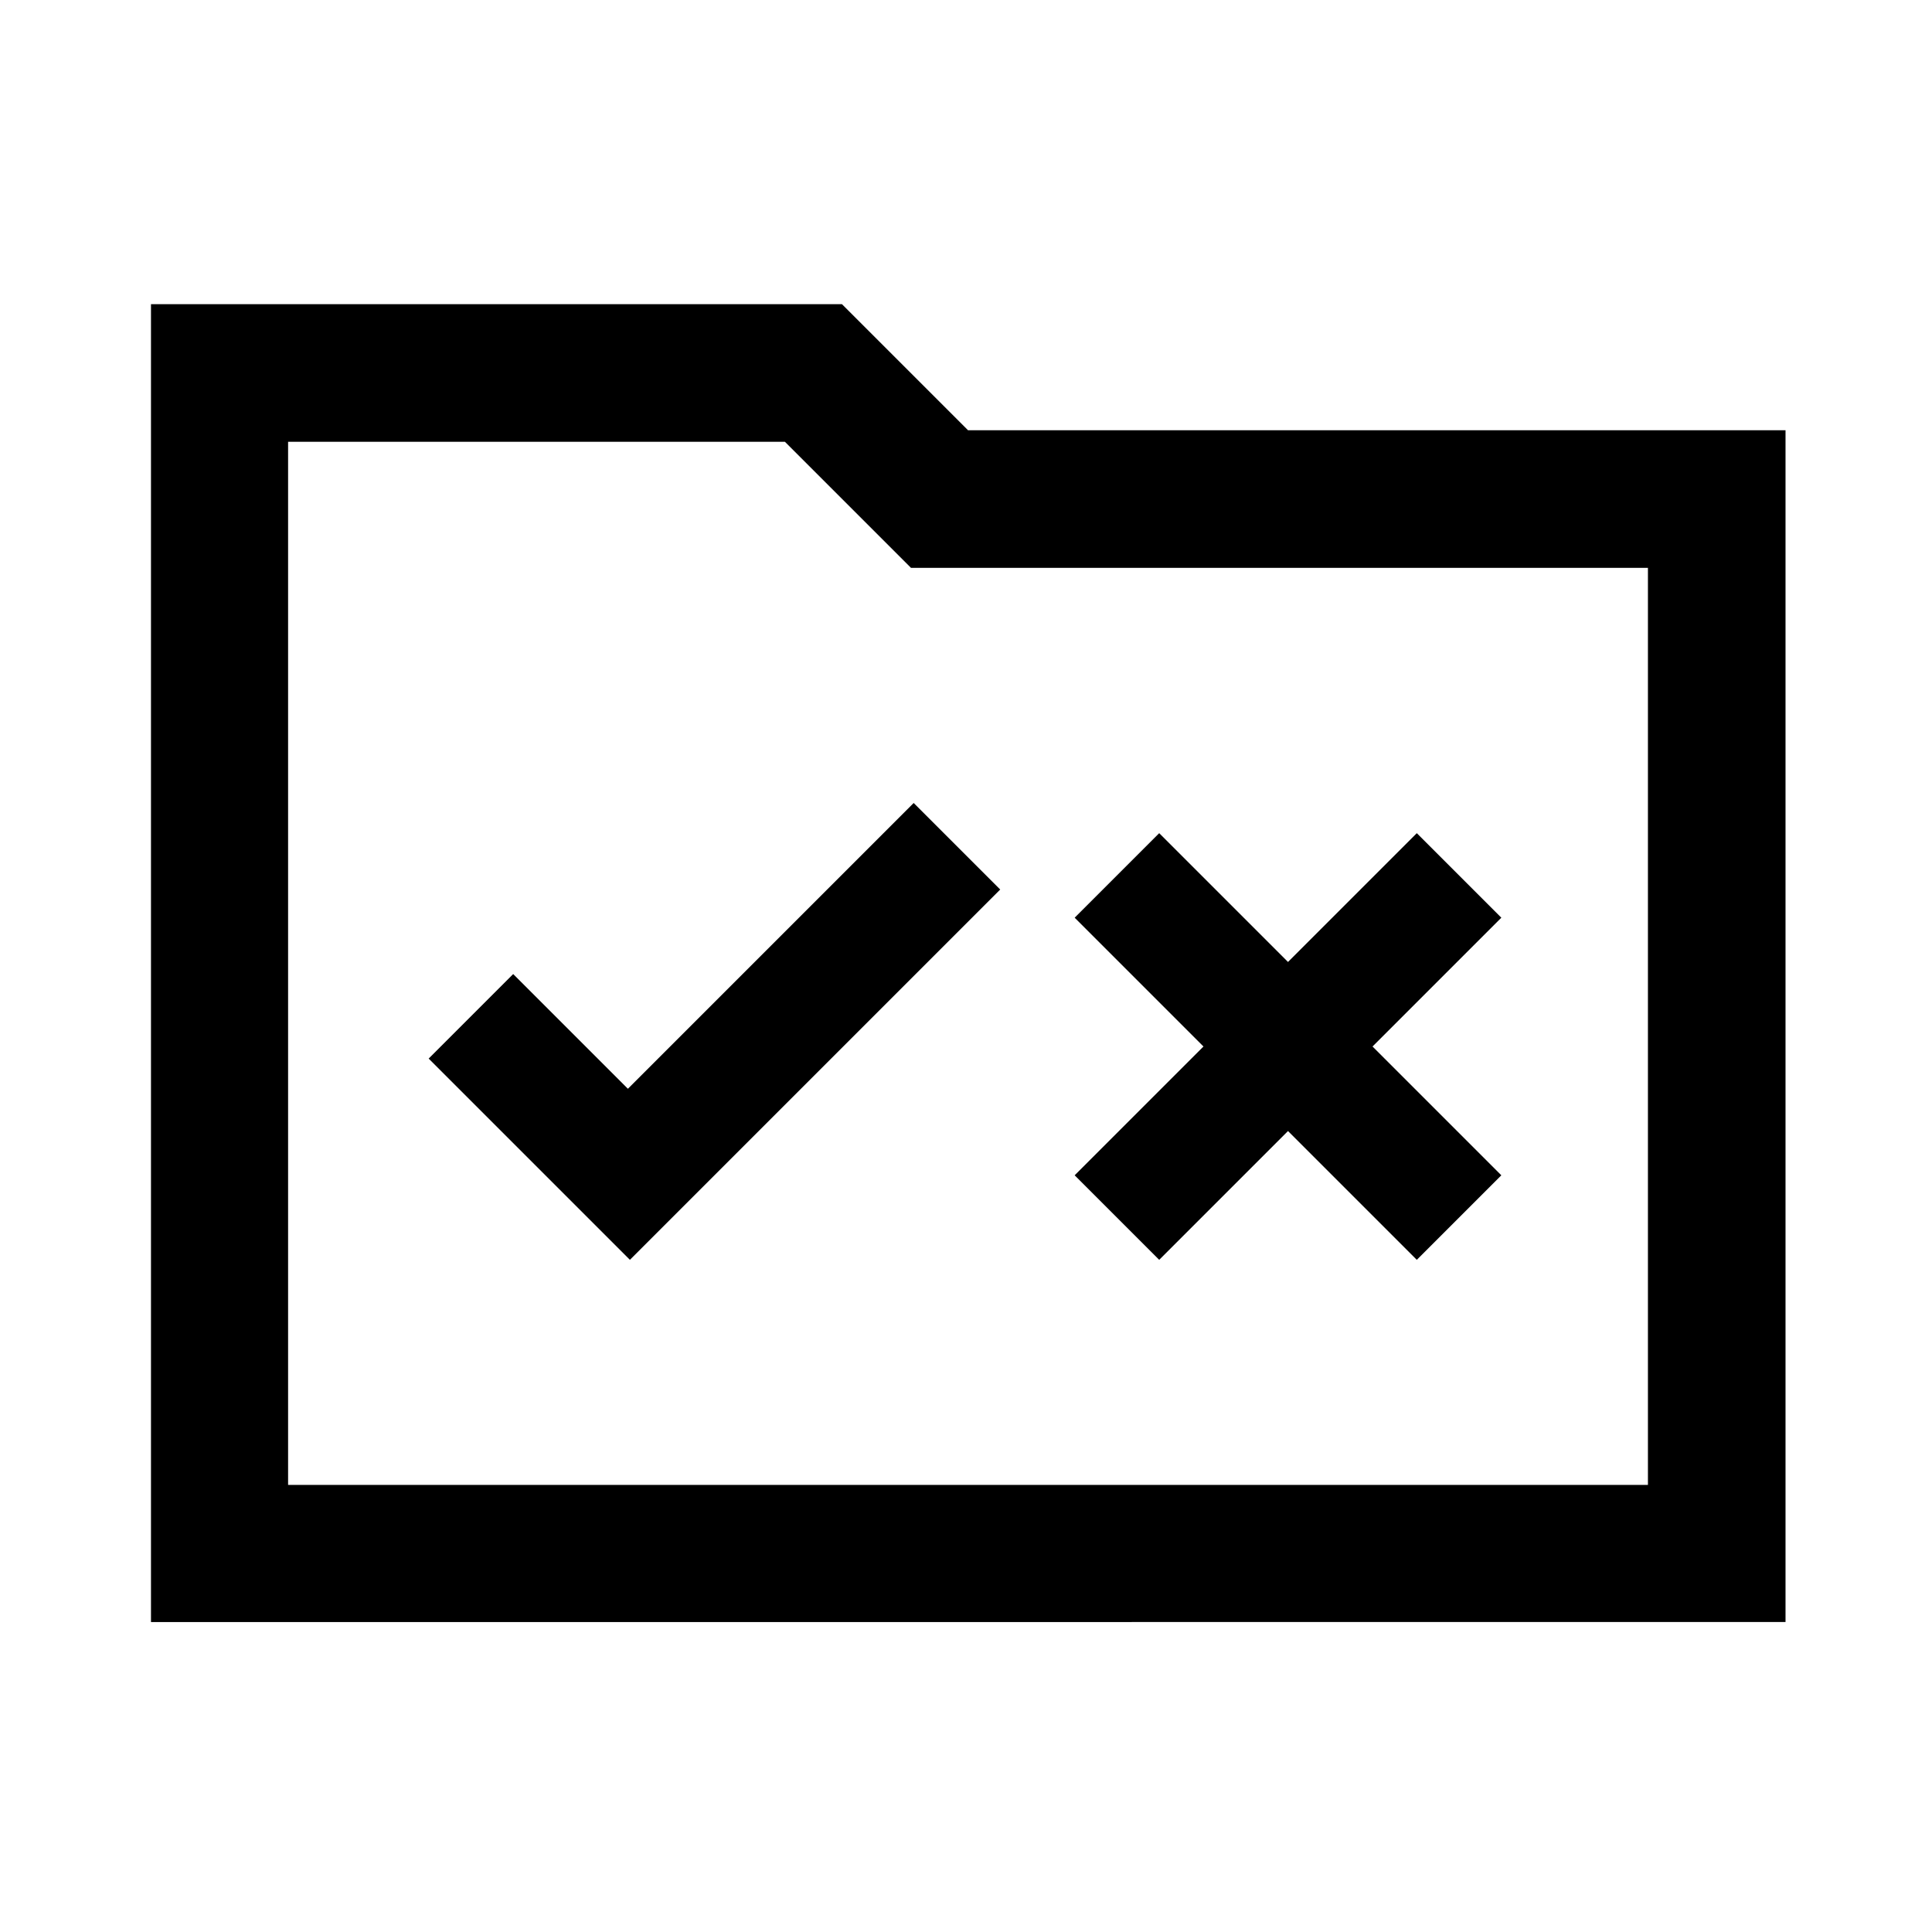 <svg xmlns="http://www.w3.org/2000/svg" width="48" height="48" viewBox="0 -960 960 960"><path d="m313-334 184-184-43-43-142 142-57-57-42 42 100 100Zm263 0 64-64 64 64 42-42-64-64 64-64-42-42-64 64-64-64-42 42 64 64-64 64 42 42ZM75.022-808.848H418.37l62.63 62.63h406.218v592.196H75.022v-654.826Zm68.13 68.37v518.326h675.696v-455.696H452.652l-62.63-62.63h-246.87Zm0 518.326v-518.326 518.326Z"/></svg>